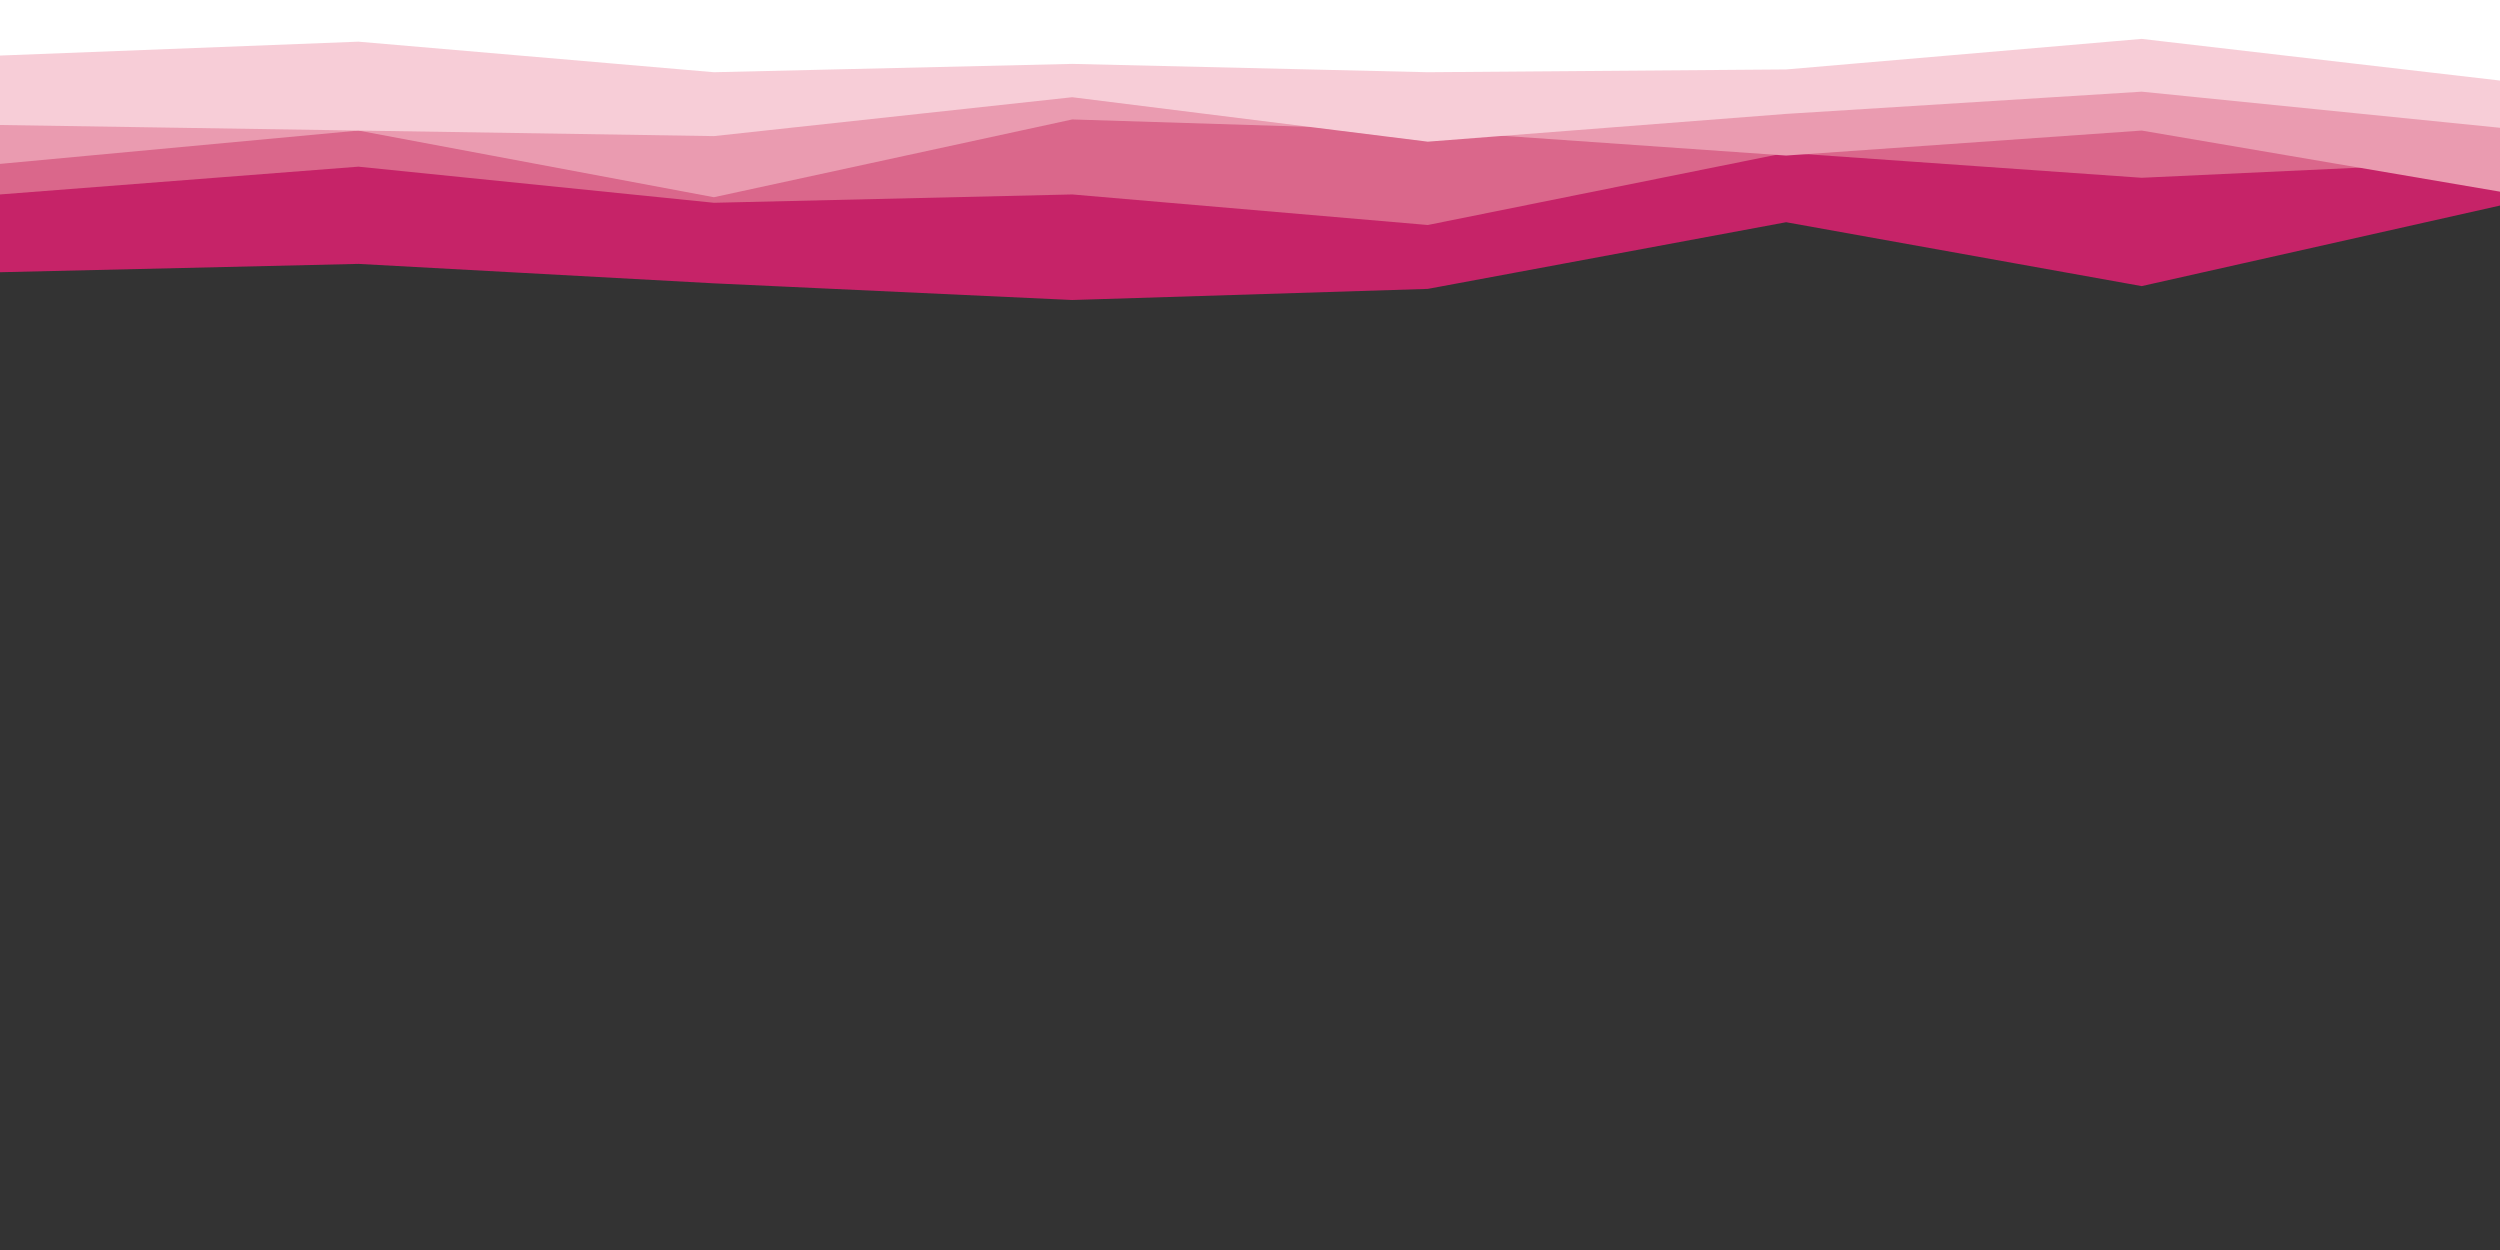 <svg id="visual" viewBox="0 0 900 450" width="900" height="450" xmlns="http://www.w3.org/2000/svg" xmlns:xlink="http://www.w3.org/1999/xlink" version="1.1"><rect x="0" y="0" width="900" height="450" fill="#333333" stroke="none"/><path d="M0 98L129 95L257 102L386 108L514 104L643 80L771 103L900 74L900 0L771 0L643 0L514 0L386 0L257 0L129 0L0 0Z" fill="#c62368"></path><path d="M0 70L129 60L257 73L386 70L514 81L643 55L771 64L900 58L900 0L771 0L643 0L514 0L386 0L257 0L129 0L0 0Z" fill="#da678b"></path><path d="M0 59L129 47L257 71L386 43L514 47L643 56L771 47L900 69L900 0L771 0L643 0L514 0L386 0L257 0L129 0L0 0Z" fill="#ea9bb0"></path><path d="M0 45L129 47L257 49L386 35L514 51L643 41L771 33L900 46L900 0L771 0L643 0L514 0L386 0L257 0L129 0L0 0Z" fill="#f7cdd7"></path><path d="M0 20L129 15L257 26L386 23L514 26L643 25L771 14L900 29L900 0L771 0L643 0L514 0L386 0L257 0L129 0L0 0Z" fill="#ffffff"></path></svg>